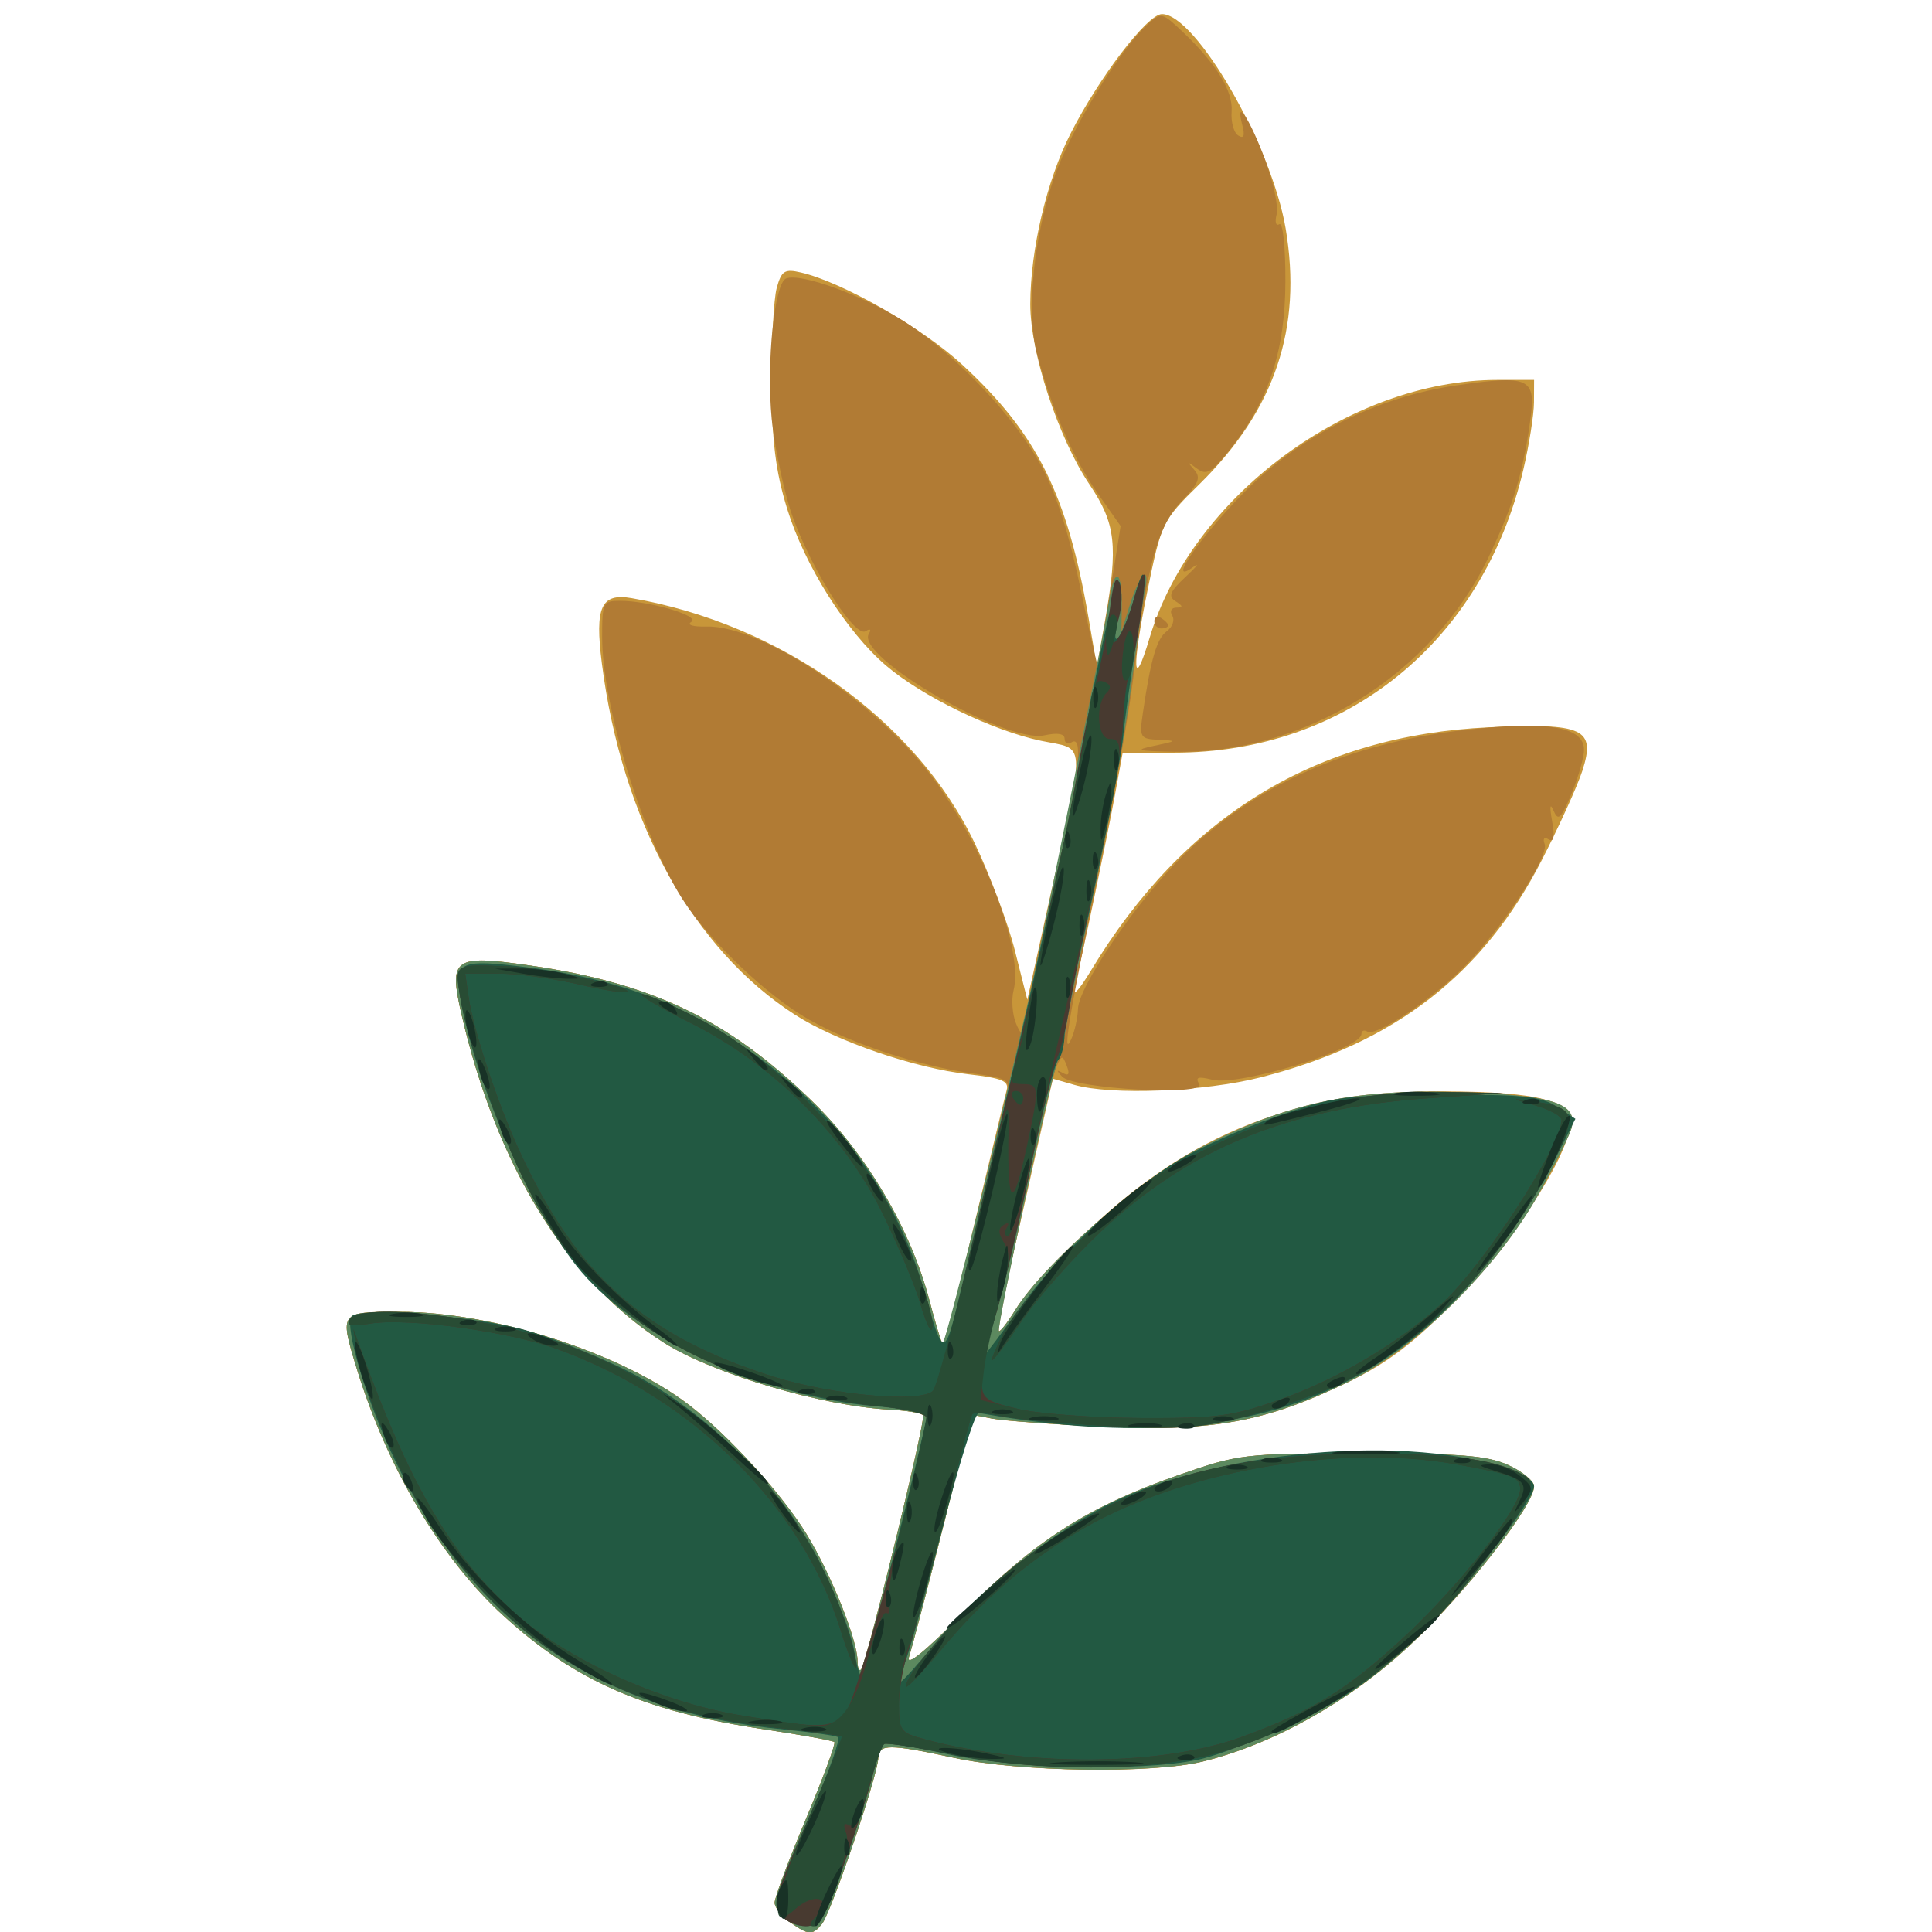 <?xml version="1.0" encoding="UTF-8" standalone="no"?>
<!-- Created with Inkscape (http://www.inkscape.org/) -->

<svg
   width="185"
   height="185"
   viewBox="0 0 48.948 48.948"
   version="1.1"
   id="svg1"
   xmlns="http://www.w3.org/2000/svg"
   xmlns:svg="http://www.w3.org/2000/svg">
  <defs
     id="defs1" />
  <g
     id="g14927"
     transform="matrix(0.661,0,0,0.661,-63.971,-2.092)">
    <path
       style="fill:#c89639"
       d="m 127.059,76.846 c -0.323,-0.227 -0.588,-0.566 -0.588,-0.755 0,-0.189 0.538,-1.628 1.196,-3.198 0.658,-1.571 1.151,-2.901 1.095,-2.957 -0.056,-0.056 -1.279,-0.278 -2.718,-0.493 -4.563,-0.683 -7.229,-1.847 -9.976,-4.358 -2.393,-2.188 -4.47,-5.698 -5.633,-9.523 -0.642,-2.11 -0.636,-2.117 1.683,-2.115 3.574,0.003 8.447,1.569 11.042,3.548 1.533,1.169 3.596,3.434 4.542,4.986 0.945,1.55 1.945,4.051 1.945,4.863 0,0.246 0.06,0.387 0.134,0.314 0.206,-0.206 2.491,-9.564 2.38,-9.744 -0.054,-0.087 -0.612,-0.185 -1.24,-0.217 -2.605,-0.132 -6.789,-1.366 -8.683,-2.562 -3.676,-2.321 -6.425,-6.77 -7.764,-12.568 -0.504,-2.183 -0.315,-2.319 2.62,-1.895 4.69,0.678 7.611,2.083 10.816,5.203 2.096,2.04 3.787,4.921 4.504,7.674 0.22,0.844 0.443,1.577 0.496,1.631 0.053,0.053 0.601,-2.019 1.216,-4.604 0.616,-2.586 1.172,-4.894 1.237,-5.129 0.095,-0.347 -0.183,-0.462 -1.465,-0.607 -2.053,-0.232 -5.06,-1.263 -6.636,-2.274 -3.934,-2.525 -6.654,-7.468 -7.415,-13.479 -0.274,-2.164 -0.03,-2.698 1.14,-2.496 5.719,0.988 10.901,4.688 13.15,9.39 0.584,1.222 1.277,3.072 1.54,4.113 l 0.478,1.892 0.885,-4.008 c 1.349,-6.113 1.384,-5.554 -0.368,-5.921 -1.853,-0.389 -4.551,-1.7 -5.935,-2.884 -1.518,-1.3 -3.124,-3.848 -3.791,-6.019 -0.441,-1.434 -0.582,-2.579 -0.592,-4.794 -0.007,-1.601 0.081,-3.249 0.197,-3.664 0.182,-0.654 0.304,-0.732 0.926,-0.587 1.597,0.371 4.642,2.112 6.187,3.538 2.865,2.645 4.022,4.966 4.839,9.708 l 0.319,1.852 0.308,-1.741 c 0.512,-2.893 0.417,-3.732 -0.592,-5.232 -1.194,-1.774 -2.276,-5.072 -2.27,-6.918 0.007,-2.09 0.626,-4.719 1.535,-6.514 1.095,-2.163 2.955,-4.598 3.512,-4.598 1.296,0 4.206,5.045 4.742,8.221 0.644,3.816 -0.41,6.944 -3.298,9.79 -1.445,1.423 -1.463,1.461 -2.015,4.17 -0.592,2.906 -0.537,3.858 0.099,1.724 1.611,-5.403 7.655,-9.882 13.335,-9.882 h 1.4 l -0.004,0.86 c -0.002,0.473 -0.186,1.634 -0.408,2.58 -1.552,6.605 -6.792,10.848 -13.397,10.848 h -1.959 l -0.303,1.654 c -0.302,1.646 -1.234,6.082 -1.542,7.342 -0.098,0.4 0.154,0.14 0.638,-0.661 3.581,-5.919 8.636,-9.004 15.255,-9.309 3.619,-0.167 4.089,0.052 3.574,1.658 -0.183,0.57 -0.88,2.108 -1.55,3.417 -2.248,4.398 -5.642,7.027 -10.764,8.337 -2.18,0.557 -5.734,0.702 -7.165,0.292 l -0.82,-0.235 -0.698,3.079 c -1.215,5.357 -1.455,6.514 -1.372,6.598 0.045,0.045 0.332,-0.324 0.639,-0.82 0.306,-0.496 1.54,-1.844 2.742,-2.995 3.94,-3.776 8.08,-5.404 13.671,-5.377 3.692,0.018 4.953,0.36 4.844,1.316 -0.15,1.318 -2.301,4.594 -4.423,6.738 -1.607,1.624 -2.594,2.369 -4.101,3.098 -3.152,1.524 -5.186,1.896 -9.322,1.707 -1.931,-0.088 -3.867,-0.229 -4.304,-0.313 l -0.794,-0.153 -1.09,4.313 c -0.599,2.372 -1.185,4.604 -1.301,4.96 -0.14,0.428 0.585,-0.158 2.148,-1.736 2.691,-2.717 4.723,-4.014 8.177,-5.217 2.321,-0.809 2.508,-0.831 7.015,-0.832 3.781,-6.47e-4 4.812,0.081 5.622,0.446 0.546,0.246 0.992,0.613 0.992,0.816 0,0.721 -2.604,4.062 -4.71,6.043 -2.308,2.172 -5.264,3.838 -7.99,4.504 -1.942,0.475 -7.026,0.4 -9.525,-0.141 -2.484,-0.537 -2.91,-0.537 -2.91,-4.8e-5 0,0.606 -1.811,5.95 -2.159,6.368 -0.368,0.443 -0.507,0.436 -1.222,-0.066 z"
       id="path14921" />
    <path
       style="fill:#b17b34"
       d="m 141.023,26.972 c 0,-0.154 0.119,-0.207 0.265,-0.117 0.146,0.09 0.265,0.216 0.265,0.28 0,0.064 -0.119,0.117 -0.265,0.117 -0.146,0 -0.265,-0.126 -0.265,-0.28 z"
       id="path14907" />
    <path
       style="fill:#b17b34"
       d="m 154.995,18.911 c -0.082,-0.081 -0.229,0.065 -0.329,0.326 -0.144,0.377 -0.113,0.407 0.148,0.148 0.181,-0.179 0.262,-0.393 0.181,-0.474 z"
       id="path14906" />
    <path
       style="fill:#b17b34"
       d="m 154.692,20.836 c -0.073,-0.182 -0.133,-0.033 -0.133,0.331 0,0.364 0.06,0.513 0.133,0.331 0.073,-0.182 0.073,-0.48 0,-0.661 z"
       id="path14905" />
    <path
       style="fill:#b17b34"
       d="m 153.723,24.077 c 0.297,-0.582 0.448,-1.057 0.336,-1.056 -0.112,0.002 -0.403,0.478 -0.647,1.058 -0.572,1.363 -0.385,1.361 0.311,-0.003 z"
       id="path14904" />
    <path
       style="fill:#b17b34"
       d="m 141.023,31.75 c 0.87,-0.183 0.881,-0.197 0.171,-0.23 -0.718,-0.033 -0.748,-0.084 -0.61,-1.027 0.303,-2.07 0.532,-2.853 0.917,-3.135 0.219,-0.16 0.313,-0.428 0.209,-0.595 -0.105,-0.17 -0.035,-0.307 0.158,-0.309 0.266,-0.003 0.259,-0.059 -0.027,-0.24 -0.3,-0.19 -0.223,-0.377 0.397,-0.955 0.424,-0.395 0.544,-0.555 0.266,-0.355 -1.047,0.755 0.275,-1.17 1.985,-2.893 2.141,-2.156 5.071,-3.631 8.091,-4.071 2.821,-0.411 3.076,-0.294 2.856,1.306 -0.286,2.078 -0.65,3.278 -1.599,5.268 -2.158,4.525 -7.073,7.568 -12.058,7.465 -1.43,-0.03 -1.543,-0.064 -0.756,-0.23 z"
       id="path14903" />
    <path
       style="fill:#b17b34"
       d="m 145.124,9.872 c -0.237,-0.409 -0.35,-0.505 -0.251,-0.214 0.099,0.291 0.246,0.764 0.328,1.052 0.082,0.287 0.195,0.384 0.251,0.214 0.057,-0.169 -0.091,-0.643 -0.328,-1.052 z"
       id="path14898" />
    <path
       style="fill:#b17b34"
       d="m 134.673,18.521 c 0,-0.146 -0.126,-0.265 -0.28,-0.265 -0.154,0 -0.207,0.119 -0.117,0.265 0.09,0.146 0.216,0.265 0.28,0.265 0.064,0 0.117,-0.119 0.117,-0.265 z"
       id="path14897" />
    <path
       style="fill:#b17b34"
       d="m 138.008,26.53 c -0.269,-0.269 -0.491,0.136 -0.27,0.493 0.167,0.27 0.229,0.27 0.319,0.001 0.061,-0.184 0.04,-0.406 -0.048,-0.494 z"
       id="path14896" />
    <path
       style="fill:#b17b34"
       d="m 138.304,28.244 c -0.059,-0.473 -0.107,-0.086 -0.107,0.86 0,0.946 0.048,1.333 0.107,0.86 0.059,-0.473 0.059,-1.247 0,-1.72 z"
       id="path14895" />
    <path
       style="fill:#b17b34"
       d="m 154.974,31.326 c -0.088,-0.088 -0.316,-0.097 -0.507,-0.021 -0.211,0.084 -0.148,0.147 0.16,0.16 0.279,0.011 0.435,-0.051 0.347,-0.139 z"
       id="path14894" />
    <path
       style="fill:#b17b34"
       d="m 148.465,32.61 c 0.329,-0.42 0.32,-0.429 -0.1,-0.1 -0.441,0.346 -0.581,0.563 -0.363,0.563 0.055,0 0.263,-0.208 0.463,-0.463 z"
       id="path14893" />
    <path
       style="fill:#b17b34"
       d="m 135.647,43.342 c -0.085,-0.211 -0.147,-0.148 -0.16,0.16 -0.011,0.279 0.051,0.435 0.139,0.347 0.088,-0.088 0.097,-0.316 0.021,-0.507 z"
       id="path14892" />
    <path
       style="fill:#b17b34"
       d="m 140.83,44.541 c -0.179,-0.072 -0.536,-0.077 -0.794,-0.01 -0.257,0.067 -0.111,0.126 0.326,0.132 0.437,0.005 0.647,-0.049 0.468,-0.122 z"
       id="path14891" />
    <path
       style="fill:#b17b34"
       d="m 127.059,76.846 c -0.323,-0.227 -0.588,-0.566 -0.588,-0.755 0,-0.189 0.538,-1.628 1.196,-3.198 0.658,-1.571 1.151,-2.901 1.095,-2.957 -0.056,-0.056 -1.279,-0.278 -2.718,-0.493 -4.563,-0.683 -7.229,-1.847 -9.976,-4.358 -2.393,-2.188 -4.47,-5.698 -5.633,-9.523 -0.642,-2.11 -0.636,-2.117 1.683,-2.115 3.574,0.003 8.447,1.569 11.042,3.548 1.533,1.169 3.596,3.434 4.542,4.986 0.945,1.55 1.945,4.051 1.945,4.863 0,0.246 0.06,0.387 0.134,0.314 0.206,-0.206 2.491,-9.564 2.38,-9.744 -0.054,-0.087 -0.612,-0.185 -1.24,-0.217 -2.605,-0.132 -6.789,-1.366 -8.683,-2.562 -3.676,-2.321 -6.425,-6.77 -7.764,-12.568 -0.504,-2.183 -0.315,-2.319 2.62,-1.895 4.69,0.678 7.611,2.083 10.816,5.203 2.096,2.04 3.787,4.921 4.504,7.674 0.22,0.844 0.443,1.577 0.496,1.631 0.053,0.053 0.594,-1.959 1.202,-4.472 0.608,-2.513 1.172,-4.824 1.254,-5.136 0.134,-0.512 0.012,-0.586 -1.264,-0.759 -2.075,-0.282 -4.653,-1.125 -6.307,-2.063 -1.627,-0.922 -3.876,-3.066 -4.874,-4.647 -1.546,-2.449 -3.058,-7.399 -3.062,-10.021 -0.002,-1.314 0.035,-1.389 0.675,-1.389 1.128,0 3.107,0.581 2.744,0.806 -0.188,0.116 0.056,0.193 0.573,0.18 2.171,-0.056 6.708,3.027 8.828,5.997 1.925,2.697 3.322,6.464 2.949,7.949 -0.088,0.349 -0.048,0.913 0.088,1.252 0.136,0.339 0.255,0.486 0.264,0.327 0.018,-0.313 0.683,-3.473 1.578,-7.502 0.61,-2.744 0.698,-3.836 0.291,-3.584 -0.146,0.09 -0.265,0.028 -0.265,-0.138 0,-0.195 -0.272,-0.241 -0.775,-0.131 -1.481,0.325 -7.265,-3.025 -6.727,-3.895 0.103,-0.167 0.051,-0.206 -0.127,-0.096 -0.46,0.284 -2.365,-2.857 -2.947,-4.857 -0.277,-0.952 -0.57,-2.429 -0.651,-3.283 -0.207,-2.17 0.106,-5.208 0.554,-5.38 0.578,-0.222 3.011,0.673 4.587,1.688 1.971,1.269 4.209,3.65 5.23,5.565 0.558,1.048 1.06,2.643 1.487,4.731 0.354,1.733 0.655,3.046 0.668,2.917 0.013,-0.128 0.209,-1.398 0.436,-2.823 l 0.412,-2.59 -0.898,-1.278 c -0.931,-1.324 -1.795,-3.325 -2.319,-5.371 -0.406,-1.585 -0.112,-4.478 0.689,-6.77 0.626,-1.792 2.501,-4.85 3.562,-5.81 0.52,-0.47 0.554,-0.463 1.347,0.29 1.296,1.231 1.933,2.269 1.873,3.053 -0.03,0.4 0.084,0.814 0.254,0.919 0.213,0.132 0.263,0.014 0.16,-0.38 -0.296,-1.131 0.275,-0.283 0.857,1.274 0.327,0.875 0.532,1.83 0.456,2.123 -0.076,0.292 -0.031,0.465 0.101,0.383 0.137,-0.085 0.237,0.854 0.234,2.182 -0.007,2.661 -0.63,4.562 -2.102,6.421 -0.732,0.925 -0.924,1.037 -1.294,0.759 -0.366,-0.275 -0.382,-0.268 -0.103,0.045 0.271,0.304 0.182,0.525 -0.49,1.218 -0.91,0.939 -1.327,2.473 -1.841,6.77 -0.162,1.354 -0.75,4.665 -1.308,7.357 -1.15,5.553 -1.437,7.289 -1.071,6.482 0.132,-0.291 0.248,-0.811 0.258,-1.155 0.026,-0.875 2.235,-4.107 3.999,-5.851 2.775,-2.743 6.382,-4.35 10.881,-4.85 3.266,-0.362 4.622,-0.099 4.509,0.876 -0.042,0.364 -0.274,1.12 -0.516,1.681 -0.374,0.868 -0.471,0.947 -0.651,0.529 -0.128,-0.298 -0.148,-0.14 -0.051,0.402 0.11,0.613 0.069,0.837 -0.13,0.714 -0.172,-0.107 -0.234,-0.034 -0.153,0.178 0.177,0.462 -1.594,3.183 -3.026,4.646 -1.261,1.289 -3.431,2.751 -3.771,2.541 -0.124,-0.077 -0.226,-0.035 -0.226,0.092 0,0.574 -4.688,2.012 -5.718,1.753 -0.546,-0.137 -0.661,-0.098 -0.498,0.166 0.287,0.465 -4.825,0.186 -5.261,-0.287 -0.222,-0.241 -0.215,-0.276 0.031,-0.138 0.228,0.129 0.274,0.045 0.151,-0.275 -0.162,-0.423 -0.194,-0.419 -0.401,0.052 -0.269,0.614 -2.311,10.002 -2.2,10.117 0.043,0.044 0.328,-0.325 0.635,-0.821 1.084,-1.753 4.819,-5.033 7.052,-6.192 3.304,-1.715 5.842,-2.267 9.879,-2.149 3.661,0.107 4.658,0.428 4.374,1.405 -0.085,0.293 -0.65,1.421 -1.255,2.506 -1.589,2.85 -4.755,5.97 -7.317,7.209 -3.152,1.524 -5.186,1.896 -9.322,1.707 -1.931,-0.088 -3.867,-0.229 -4.304,-0.313 l -0.794,-0.153 -1.09,4.313 c -0.599,2.372 -1.185,4.604 -1.301,4.96 -0.14,0.428 0.585,-0.158 2.148,-1.736 2.691,-2.717 4.723,-4.014 8.177,-5.217 2.321,-0.809 2.508,-0.831 7.015,-0.832 3.781,-6.47e-4 4.812,0.081 5.622,0.446 0.546,0.246 0.992,0.613 0.992,0.816 0,0.721 -2.604,4.062 -4.71,6.043 -2.308,2.172 -5.264,3.838 -7.99,4.504 -1.942,0.475 -7.026,0.4 -9.525,-0.141 -2.484,-0.537 -2.91,-0.537 -2.91,-4.8e-5 0,0.606 -1.811,5.95 -2.159,6.368 -0.368,0.443 -0.507,0.436 -1.222,-0.066 z"
       id="path14890" />
    <path
       style="fill:#5c895f"
       d="m 127.059,76.846 c -0.323,-0.227 -0.588,-0.566 -0.588,-0.755 0,-0.189 0.538,-1.628 1.196,-3.198 0.658,-1.571 1.151,-2.901 1.095,-2.957 -0.056,-0.056 -1.279,-0.278 -2.718,-0.493 -4.563,-0.683 -7.229,-1.847 -9.976,-4.358 -2.393,-2.188 -4.47,-5.698 -5.633,-9.523 -0.642,-2.11 -0.636,-2.117 1.683,-2.115 3.574,0.003 8.447,1.569 11.042,3.548 1.533,1.169 3.596,3.434 4.542,4.986 0.945,1.55 1.945,4.051 1.945,4.863 0,0.246 0.06,0.387 0.134,0.314 0.206,-0.206 2.491,-9.564 2.38,-9.744 -0.054,-0.087 -0.612,-0.185 -1.24,-0.217 -2.605,-0.132 -6.789,-1.366 -8.683,-2.562 -3.676,-2.321 -6.425,-6.77 -7.764,-12.568 -0.504,-2.183 -0.315,-2.319 2.62,-1.895 4.69,0.678 7.611,2.083 10.816,5.203 2.096,2.04 3.787,4.921 4.504,7.674 0.22,0.844 0.44,1.574 0.489,1.623 0.105,0.105 2.867,-11.077 3.636,-14.722 0.292,-1.382 0.827,-4.002 1.189,-5.821 0.362,-1.819 0.827,-4.141 1.034,-5.159 0.206,-1.019 0.45,-2.311 0.542,-2.871 0.204,-1.244 0.488,-1.069 0.471,0.29 l -0.012,0.993 0.3,-0.971 c 0.381,-1.232 0.811,-1.673 0.602,-0.617 -0.086,0.437 -0.333,2.163 -0.548,3.836 -0.215,1.673 -0.819,5.007 -1.343,7.408 -0.524,2.401 -1.015,4.782 -1.092,5.292 -0.077,0.509 -0.252,1.224 -0.387,1.587 -0.309,0.828 -2.334,10.157 -2.228,10.267 0.043,0.044 0.328,-0.325 0.635,-0.821 1.084,-1.753 4.819,-5.033 7.052,-6.192 3.304,-1.715 5.842,-2.267 9.879,-2.149 3.661,0.107 4.658,0.428 4.374,1.405 -0.085,0.293 -0.65,1.421 -1.255,2.506 -1.589,2.85 -4.755,5.97 -7.317,7.209 -3.152,1.524 -5.186,1.896 -9.322,1.707 -1.931,-0.088 -3.867,-0.229 -4.304,-0.313 l -0.794,-0.153 -1.09,4.313 c -0.599,2.372 -1.185,4.604 -1.301,4.96 -0.14,0.428 0.585,-0.158 2.148,-1.736 2.691,-2.717 4.723,-4.014 8.177,-5.217 2.321,-0.809 2.508,-0.831 7.015,-0.832 3.781,-6.47e-4 4.812,0.081 5.622,0.446 0.546,0.246 0.992,0.613 0.992,0.816 0,0.721 -2.604,4.062 -4.71,6.043 -2.308,2.172 -5.264,3.838 -7.99,4.504 -1.942,0.475 -7.026,0.4 -9.525,-0.141 -2.484,-0.537 -2.91,-0.537 -2.91,-4.8e-5 0,0.606 -1.811,5.95 -2.159,6.368 -0.368,0.443 -0.507,0.436 -1.222,-0.066 z"
       id="path14872" />
    <path
       style="fill:#225942"
       d="m 126.746,76.61 c -0.38,-0.458 -0.306,-0.715 1.182,-4.119 0.633,-1.448 1.07,-2.682 0.971,-2.742 -0.099,-0.06 -1.013,-0.19 -2.032,-0.289 -7.125,-0.692 -11.89,-3.983 -14.95,-10.325 -1.072,-2.221 -1.935,-5.074 -1.668,-5.507 0.221,-0.358 4.62,-0.031 6.563,0.489 0.873,0.233 2.587,0.904 3.808,1.49 3.081,1.479 6.113,4.473 7.634,7.539 0.589,1.187 1.155,2.654 1.257,3.259 0.102,0.605 0.234,1.052 0.293,0.993 0.121,-0.121 2.486,-9.57 2.486,-9.934 0,-0.129 -0.885,-0.31 -1.966,-0.402 -4.344,-0.367 -9.371,-2.73 -11.453,-5.382 -1.869,-2.382 -3.968,-7.255 -4.466,-10.373 -0.206,-1.285 0.037,-1.386 2.573,-1.068 3.854,0.483 6.633,1.636 9.523,3.948 2.748,2.199 4.755,5.154 5.663,8.333 0.815,2.858 0.791,2.864 1.561,-0.397 0.395,-1.673 1.058,-4.471 1.473,-6.218 0.415,-1.746 0.949,-4.068 1.187,-5.159 0.74,-3.389 0.887,-4.047 1.312,-5.869 0.227,-0.972 0.538,-2.58 0.692,-3.572 0.429,-2.761 1.251,-6.367 1.315,-5.773 0.08,0.736 0.083,0.704 -0.111,1.587 -0.25,1.138 0.289,0.297 0.653,-1.019 0.466,-1.683 0.499,-0.979 0.081,1.684 -0.217,1.38 -0.44,2.986 -0.495,3.568 -0.109,1.157 -1.256,6.789 -1.866,9.166 -0.211,0.821 -0.383,1.839 -0.383,2.262 0,0.423 -0.112,0.882 -0.249,1.02 -0.137,0.138 -0.622,2.037 -1.078,4.22 -0.456,2.183 -1.037,4.653 -1.293,5.49 -0.255,0.837 -0.436,1.521 -0.401,1.521 0.035,0 0.605,-0.759 1.268,-1.687 1.445,-2.025 4.057,-4.463 6.096,-5.69 0.818,-0.492 2.528,-1.26 3.798,-1.705 2.156,-0.755 2.566,-0.81 6.157,-0.824 3.255,-0.013 3.958,0.057 4.564,0.454 l 0.717,0.469 -0.914,1.815 c -0.503,0.998 -1.622,2.692 -2.488,3.764 -4.507,5.58 -10.417,7.31 -19.464,5.697 -0.134,-0.024 -0.735,1.862 -1.335,4.19 -0.6,2.328 -1.235,4.64 -1.411,5.136 -0.176,0.497 -0.289,0.934 -0.252,0.971 0.038,0.038 0.697,-0.7 1.465,-1.638 1.408,-1.72 3.941,-3.769 6.148,-4.974 4.134,-2.256 12.064,-2.972 15.935,-1.439 0.4,0.159 0.728,0.407 0.728,0.553 0,0.575 -2.579,3.879 -4.516,5.784 -1.613,1.587 -2.568,2.268 -4.519,3.221 -1.361,0.665 -3.105,1.337 -3.876,1.493 -2.226,0.452 -7.022,0.34 -9.578,-0.224 -1.237,-0.273 -2.324,-0.451 -2.415,-0.395 -0.091,0.055 -0.3,0.634 -0.464,1.285 -0.164,0.651 -0.666,2.201 -1.116,3.444 -0.701,1.938 -0.904,2.26 -1.422,2.26 -0.332,0 -0.748,-0.173 -0.923,-0.384 z"
       id="path14855" />
    <path
       style="fill:#483a30"
       d="m 132.051,53.117 c -0.179,-0.619 -0.813,-2.138 -1.41,-3.375 -1.464,-3.036 -4.229,-5.791 -7.395,-7.37 -1.209,-0.603 -2.038,-1.096 -1.841,-1.097 0.197,-6e-5 1.209,0.443 2.249,0.985 2.705,1.409 6.07,4.826 7.369,7.482 0.933,1.907 1.685,4.17 1.46,4.394 -0.059,0.059 -0.254,-0.399 -0.433,-1.019 z"
       id="path14774" />
    <path
       style="fill:#483a30"
       d="m 135.282,54.179 c 0.32,-0.615 1.608,-2.151 2.862,-3.412 1.962,-1.973 2.663,-2.48 5.027,-3.637 3.191,-1.561 5.793,-2.17 9.02,-2.11 l 2.194,0.041 -2.91,0.201 c -5.315,0.367 -9.168,1.947 -12.536,5.142 -1.074,1.019 -2.418,2.537 -2.986,3.374 -0.568,0.837 -1.083,1.521 -1.143,1.521 -0.06,0 0.153,-0.504 0.473,-1.119 z"
       id="path14772" />
    <path
       style="fill:#483a30"
       d="m 129.009,65.68 c -1.464,-4.757 -5.635,-8.906 -10.858,-10.802 -1.877,-0.681 -5.754,-1.212 -7.174,-0.981 -0.715,0.116 -0.939,0.076 -0.803,-0.145 0.437,-0.707 5.432,-0.112 8.388,0.998 5.215,1.959 9.078,5.871 10.683,10.818 0.251,0.773 0.406,1.457 0.344,1.518 -0.062,0.062 -0.322,-0.571 -0.579,-1.406 z"
       id="path14765" />
    <path
       style="fill:#483a30"
       d="m 138.558,35.934 c -0.085,-0.211 -0.147,-0.148 -0.16,0.16 -0.011,0.279 0.051,0.435 0.139,0.347 0.088,-0.088 0.097,-0.316 0.021,-0.507 z"
       id="path14752" />
    <path
       style="fill:#483a30"
       d="m 126.746,76.61 c -0.381,-0.459 -0.308,-0.711 1.203,-4.165 0.644,-1.473 1.141,-2.703 1.104,-2.732 -0.037,-0.029 -1.199,-0.18 -2.581,-0.336 -5.894,-0.665 -9.936,-3.004 -13.008,-7.528 -1.183,-1.742 -2.781,-5.386 -3.001,-6.845 l -0.135,-0.896 0.286,0.794 c 1.859,5.155 3.462,7.898 5.895,10.085 1.966,1.768 5.578,3.409 8.621,3.918 3.217,0.538 3.511,0.527 4.086,-0.144 0.398,-0.465 3.062,-10.209 3.074,-11.243 0.002,-0.175 -0.819,-0.369 -2.025,-0.478 -1.115,-0.101 -3.11,-0.532 -4.432,-0.957 -3.926,-1.262 -6.672,-3.471 -8.554,-6.88 -1.15,-2.083 -2.562,-5.957 -2.866,-7.861 -0.199,-1.246 -0.241,-1.22 1.873,-1.132 1.237,0.052 4.723,0.796 4.548,0.972 -0.066,0.066 -0.915,-0.065 -1.887,-0.29 -0.972,-0.225 -2.345,-0.41 -3.051,-0.41 h -1.283 l 0.122,0.86 c 0.179,1.262 1.087,4.031 1.924,5.868 2.199,4.827 4.812,7.16 9.766,8.721 2.262,0.713 5.657,1.014 6.116,0.543 0.133,-0.137 0.617,-1.856 1.074,-3.821 0.457,-1.965 1.291,-5.477 1.852,-7.805 0.562,-2.328 1.146,-4.888 1.3,-5.689 0.153,-0.8 0.456,-2.229 0.671,-3.175 0.216,-0.946 0.529,-2.553 0.696,-3.572 0.167,-1.019 0.456,-2.388 0.643,-3.043 0.187,-0.655 0.426,-1.905 0.533,-2.778 0.137,-1.127 0.249,-1.434 0.386,-1.058 0.106,0.291 0.091,0.886 -0.033,1.321 -0.289,1.013 -0.28,1.155 0.043,0.663 0.143,-0.218 0.387,-0.855 0.542,-1.416 0.155,-0.56 0.332,-0.969 0.392,-0.909 0.124,0.124 -0.364,3.295 -0.602,3.912 -0.084,0.218 -0.182,1.052 -0.218,1.852 -0.036,0.8 -0.449,3.182 -0.918,5.292 -0.469,2.11 -0.969,4.551 -1.111,5.424 -0.142,0.873 -0.364,1.791 -0.493,2.04 -0.129,0.249 -0.602,2.213 -1.052,4.366 -0.449,2.152 -1.047,4.66 -1.327,5.572 -0.28,0.913 -0.51,2.002 -0.51,2.421 0,0.7 0.112,0.789 1.389,1.096 0.764,0.184 2.877,0.341 4.696,0.349 2.98,0.013 3.517,-0.06 5.424,-0.737 2.169,-0.769 4.606,-2.227 6.177,-3.697 1.594,-1.489 4.538,-6.026 4.538,-6.991 0,-0.146 -0.446,-0.395 -0.992,-0.552 -0.988,-0.285 -0.988,-0.286 -0.091,-0.157 1.682,0.241 1.732,0.501 0.53,2.757 -1.936,3.634 -4.972,6.69 -8.069,8.123 -0.741,0.343 -2.288,0.871 -3.44,1.173 -1.792,0.471 -2.549,0.527 -5.268,0.386 -1.746,-0.09 -3.622,-0.266 -4.169,-0.39 -0.546,-0.124 -1.039,-0.149 -1.095,-0.055 -0.056,0.094 -0.539,1.897 -1.074,4.007 -0.535,2.11 -1.143,4.347 -1.352,4.97 -0.209,0.624 -0.379,1.601 -0.379,2.173 0,0.977 0.059,1.055 0.992,1.303 4.008,1.069 9.068,1.032 12.139,-0.087 2.76,-1.006 4.081,-1.825 6.325,-3.921 2.076,-1.939 4.356,-4.858 4.356,-5.578 0,-0.462 -0.266,-0.565 -2.496,-0.962 -4.468,-0.795 -10.57,0.288 -14.406,2.558 -2.073,1.226 -3.667,2.607 -5.357,4.637 -0.709,0.852 -1.289,1.448 -1.289,1.324 0,-0.559 2.701,-3.503 4.359,-4.752 4.015,-3.024 7.576,-4.144 13.235,-4.161 3.468,-0.011 5.183,0.234 6.193,0.884 0.462,0.298 -0.062,1.255 -2.125,3.879 -2.621,3.335 -6.026,5.678 -9.753,6.711 -2.561,0.71 -6.837,0.726 -10.19,0.04 -1.31,-0.268 -2.456,-0.444 -2.547,-0.391 -0.091,0.053 -0.3,0.63 -0.464,1.281 -0.164,0.651 -0.666,2.201 -1.116,3.444 -0.701,1.938 -0.904,2.26 -1.422,2.26 -0.332,0 -0.748,-0.173 -0.923,-0.384 z"
       id="path14751" />
    <path
       style="fill:#284c34"
       d="m 139.171,27.561 c 0,-0.461 0.121,-0.838 0.27,-0.838 0.16,0 0.199,0.296 0.095,0.728 -0.249,1.039 -0.365,1.074 -0.365,0.11 z"
       id="path14643" />
    <path
       style="fill:#284c34"
       d="m 139.794,28.456 c 0.1,-1.264 0.435,-1.525 0.435,-0.338 0,0.525 -0.114,1.025 -0.254,1.112 -0.149,0.092 -0.224,-0.229 -0.181,-0.774 z"
       id="path14639" />
    <path
       style="fill:#284c34"
       d="m 135.599,45.244 c -0.09,-0.146 -0.037,-0.265 0.117,-0.265 0.154,0 0.28,0.119 0.28,0.265 0,0.146 -0.052,0.265 -0.117,0.265 -0.064,0 -0.19,-0.119 -0.28,-0.265 z"
       id="path14609" />
    <path
       style="fill:#284c34"
       d="m 132.051,53.117 c -0.179,-0.619 -0.813,-2.138 -1.41,-3.375 -1.464,-3.036 -4.229,-5.791 -7.395,-7.37 -1.209,-0.603 -2.038,-1.096 -1.841,-1.097 0.197,-6e-5 1.209,0.443 2.249,0.985 2.705,1.409 6.07,4.826 7.369,7.482 0.933,1.907 1.685,4.17 1.46,4.394 -0.059,0.059 -0.254,-0.399 -0.433,-1.019 z"
       id="path14604" />
    <path
       style="fill:#284c34"
       d="m 135.282,54.179 c 0.32,-0.615 1.608,-2.151 2.862,-3.412 1.962,-1.973 2.663,-2.48 5.027,-3.637 3.191,-1.561 5.793,-2.17 9.02,-2.11 l 2.194,0.041 -2.91,0.201 c -5.315,0.367 -9.168,1.947 -12.536,5.142 -1.074,1.019 -2.418,2.537 -2.986,3.374 -0.568,0.837 -1.083,1.521 -1.143,1.521 -0.06,0 0.153,-0.504 0.473,-1.119 z"
       id="path14602" />
    <path
       style="fill:#284c34"
       d="m 129.009,65.68 c -1.464,-4.757 -5.635,-8.906 -10.858,-10.802 -1.877,-0.681 -5.754,-1.212 -7.174,-0.981 -0.715,0.116 -0.939,0.076 -0.803,-0.145 0.437,-0.707 5.432,-0.112 8.388,0.998 5.215,1.959 9.078,5.871 10.683,10.818 0.251,0.773 0.406,1.457 0.344,1.518 -0.062,0.062 -0.322,-0.571 -0.579,-1.406 z"
       id="path14585" />
    <path
       style="fill:#284c34"
       d="m 138.756,35.123 c 0.129,-0.886 0.091,-1.257 -0.127,-1.257 -0.17,0 -0.24,0.18 -0.156,0.399 0.084,0.22 0.055,0.666 -0.066,0.992 -0.121,0.326 -0.164,0.749 -0.097,0.94 0.175,0.498 0.241,0.338 0.446,-1.075 z"
       id="path14560" />
    <path
       style="fill:#284c34"
       d="m 137.764,36.198 c -0.085,-0.211 -0.147,-0.148 -0.16,0.16 -0.011,0.279 0.051,0.435 0.139,0.347 0.088,-0.088 0.097,-0.316 0.021,-0.507 z"
       id="path14559" />
    <path
       style="fill:#284c34"
       d="m 135.202,51.726 c 0,-0.218 -0.115,-0.397 -0.256,-0.397 -0.141,0 -0.188,0.179 -0.104,0.397 0.084,0.218 0.199,0.397 0.256,0.397 0.057,0 0.104,-0.179 0.104,-0.397 z"
       id="path14558" />
    <path
       style="fill:#284c34"
       d="m 128.005,76.676 c 0.751,-0.751 0.025,-1.037 -0.781,-0.308 -0.998,0.903 -0.797,-0.383 0.546,-3.501 0.737,-1.711 1.312,-3.132 1.277,-3.159 -0.035,-0.027 -1.195,-0.176 -2.577,-0.332 -5.894,-0.665 -9.936,-3.004 -13.008,-7.528 -1.183,-1.742 -2.781,-5.386 -3.001,-6.845 l -0.135,-0.896 0.286,0.794 c 1.859,5.155 3.462,7.898 5.895,10.085 1.966,1.768 5.578,3.409 8.621,3.918 1.372,0.229 2.744,0.417 3.05,0.417 0.819,0 1.395,-0.833 1.908,-2.756 0.251,-0.94 0.55,-1.651 0.666,-1.58 0.116,0.072 0.145,-0.042 0.064,-0.251 -0.081,-0.21 0.219,-1.865 0.664,-3.678 0.446,-1.813 0.811,-3.417 0.811,-3.565 0,-0.148 -0.913,-0.351 -2.028,-0.452 -1.115,-0.101 -3.11,-0.532 -4.432,-0.957 -3.926,-1.262 -6.672,-3.471 -8.554,-6.88 -1.15,-2.083 -2.562,-5.957 -2.866,-7.861 -0.199,-1.246 -0.241,-1.22 1.873,-1.132 1.237,0.052 4.723,0.796 4.548,0.972 -0.066,0.066 -0.915,-0.065 -1.887,-0.29 -0.972,-0.225 -2.345,-0.41 -3.051,-0.41 h -1.283 l 0.122,0.86 c 0.179,1.262 1.087,4.031 1.924,5.868 2.199,4.827 4.812,7.16 9.766,8.721 2.262,0.713 5.658,1.014 6.115,0.543 0.132,-0.137 0.789,-2.571 1.459,-5.408 1.376,-5.826 1.462,-6.104 1.437,-4.63 -0.051,3.05 0.154,3.225 0.715,0.61 0.476,-2.218 0.467,-2.329 -0.181,-2.329 -0.428,0 -0.513,-0.107 -0.364,-0.463 0.106,-0.255 0.29,-0.939 0.408,-1.521 0.118,-0.582 0.686,-3.261 1.263,-5.953 0.577,-2.692 1.131,-5.512 1.231,-6.267 0.141,-1.061 0.271,-1.338 0.574,-1.222 0.278,0.107 0.31,0.233 0.11,0.433 -0.438,0.438 -0.352,1.764 0.115,1.764 0.659,0 0.593,0.435 -1.344,8.864 -0.659,2.868 -0.938,4.09 -1.859,8.136 -0.257,1.128 -0.571,2.051 -0.698,2.051 -0.128,0 -0.147,-0.137 -0.043,-0.305 0.116,-0.187 0.073,-0.234 -0.111,-0.12 -0.222,0.137 -0.217,0.318 0.018,0.694 0.254,0.407 0.221,0.839 -0.169,2.171 -0.267,0.914 -0.543,2.154 -0.612,2.754 l -0.125,1.092 1.413,0.34 c 0.777,0.187 2.901,0.347 4.72,0.355 2.98,0.013 3.517,-0.06 5.424,-0.737 2.169,-0.769 4.606,-2.227 6.177,-3.697 1.594,-1.489 4.538,-6.026 4.538,-6.991 0,-0.146 -0.446,-0.395 -0.992,-0.552 -0.988,-0.285 -0.988,-0.286 -0.091,-0.157 1.682,0.241 1.732,0.501 0.53,2.757 -1.936,3.634 -4.972,6.69 -8.069,8.123 -0.741,0.343 -2.288,0.871 -3.44,1.173 -1.792,0.471 -2.549,0.527 -5.268,0.386 -1.746,-0.09 -3.622,-0.266 -4.169,-0.39 -0.546,-0.124 -1.039,-0.149 -1.095,-0.055 -0.056,0.094 -0.536,1.897 -1.068,4.007 -0.531,2.11 -1.14,4.285 -1.352,4.834 -0.212,0.549 -0.386,1.526 -0.386,2.173 0,1.134 0.034,1.184 0.992,1.44 4.008,1.069 9.068,1.032 12.139,-0.087 2.76,-1.006 4.081,-1.825 6.325,-3.921 2.076,-1.939 4.356,-4.858 4.356,-5.578 0,-0.462 -0.266,-0.565 -2.496,-0.962 -4.468,-0.795 -10.57,0.288 -14.406,2.558 -2.073,1.226 -3.667,2.607 -5.357,4.637 -0.709,0.852 -1.289,1.448 -1.289,1.324 0,-0.559 2.701,-3.503 4.359,-4.752 4.015,-3.024 7.576,-4.144 13.235,-4.161 3.468,-0.011 5.183,0.234 6.193,0.884 0.462,0.298 -0.062,1.255 -2.125,3.879 -2.621,3.335 -6.026,5.678 -9.753,6.711 -2.561,0.71 -6.837,0.726 -10.19,0.04 -1.31,-0.268 -2.454,-0.445 -2.543,-0.394 -0.089,0.052 -0.364,0.814 -0.611,1.695 -0.289,1.029 -0.554,1.536 -0.743,1.419 -0.197,-0.122 -0.232,-0.019 -0.105,0.312 0.223,0.582 -0.816,3.562 -1.243,3.562 -0.186,0 -0.175,-0.11 0.032,-0.318 z"
       id="path14557" />
    <path
       style="fill:#183226"
       d="m 138.683,29.898 c 0,-0.364 0.06,-0.513 0.133,-0.331 0.073,0.182 0.073,0.48 0,0.661 -0.073,0.182 -0.133,0.033 -0.133,-0.331 z"
       id="path14200" />
    <path
       style="fill:#183226"
       d="m 139.477,32.279 c 0,-0.364 0.06,-0.513 0.133,-0.331 0.073,0.182 0.073,0.48 0,0.661 -0.073,0.182 -0.133,0.033 -0.133,-0.331 z"
       id="path14174" />
    <path
       style="fill:#183226"
       d="m 137.889,34.396 c -0.004,-0.218 0.154,-1.111 0.351,-1.984 0.197,-0.873 0.365,-1.29 0.375,-0.926 0.009,0.364 -0.149,1.257 -0.351,1.984 -0.202,0.728 -0.371,1.144 -0.375,0.926 z"
       id="path14165" />
    <path
       style="fill:#183226"
       d="m 138.964,34.925 c -0.003,-0.364 0.09,-0.959 0.207,-1.323 0.166,-0.518 0.211,-0.547 0.207,-0.132 -0.003,0.291 -0.096,0.886 -0.207,1.323 -0.181,0.713 -0.202,0.726 -0.207,0.132 z"
       id="path14160" />
    <path
       style="fill:#183226"
       d="m 137.604,35.3 c 0.013,-0.308 0.075,-0.371 0.16,-0.16 0.076,0.191 0.067,0.419 -0.021,0.507 -0.088,0.088 -0.15,-0.068 -0.139,-0.347 z"
       id="path14156" />
    <path
       style="fill:#183226"
       d="m 138.663,36.094 c 0.013,-0.308 0.075,-0.371 0.16,-0.16 0.076,0.191 0.067,0.419 -0.021,0.507 -0.088,0.088 -0.15,-0.068 -0.139,-0.347 z"
       id="path14153" />
    <path
       style="fill:#183226"
       d="m 138.419,37.306 c 0,-0.364 0.06,-0.513 0.133,-0.331 0.073,0.182 0.073,0.48 0,0.661 -0.073,0.182 -0.133,0.033 -0.133,-0.331 z"
       id="path14145" />
    <path
       style="fill:#183226"
       d="m 138.154,38.629 c 0,-0.364 0.06,-0.513 0.133,-0.331 0.073,0.182 0.073,0.48 0,0.661 -0.073,0.182 -0.133,0.033 -0.133,-0.331 z"
       id="path14137" />
    <path
       style="fill:#183226"
       d="m 136.677,39.952 c 0.293,-1.854 0.862,-4.084 0.878,-3.44 0.009,0.364 -0.218,1.495 -0.504,2.514 -0.286,1.019 -0.454,1.435 -0.374,0.926 z"
       id="path14128" />
    <path
       style="fill:#183226"
       d="m 116.814,40.481 -1.058,-0.189 0.926,-0.006 c 0.509,-0.003 1.283,0.085 1.72,0.196 0.701,0.178 0.717,0.201 0.132,0.196 -0.364,-0.003 -1.138,-0.092 -1.72,-0.196 z"
       id="path14127" />
    <path
       style="fill:#183226"
       d="m 119.542,40.83 c 0.191,-0.076 0.419,-0.067 0.507,0.021 0.088,0.088 -0.068,0.15 -0.347,0.139 -0.308,-0.013 -0.371,-0.075 -0.16,-0.16 z"
       id="path14122" />
    <path
       style="fill:#183226"
       d="m 137.625,41.01 c 0,-0.364 0.06,-0.513 0.133,-0.331 0.073,0.182 0.073,0.48 0,0.661 -0.073,0.182 -0.133,0.033 -0.133,-0.331 z"
       id="path14115" />
    <path
       style="fill:#183226"
       d="m 122.237,41.804 c -0.238,-0.154 -0.271,-0.258 -0.082,-0.261 0.173,-0.002 0.389,0.115 0.479,0.261 0.203,0.328 0.111,0.328 -0.397,0 z"
       id="path14108" />
    <path
       style="fill:#183226"
       d="m 114.716,42.711 c -0.097,-0.388 -0.126,-0.756 -0.064,-0.818 0.062,-0.062 0.193,0.204 0.29,0.592 0.097,0.388 0.126,0.756 0.064,0.818 -0.062,0.062 -0.193,-0.204 -0.29,-0.592 z"
       id="path14095" />
    <path
       style="fill:#183226"
       d="m 136.167,42.466 c 0.089,-0.728 0.205,-1.373 0.259,-1.433 0.207,-0.232 0.049,1.724 -0.18,2.227 -0.162,0.356 -0.188,0.097 -0.08,-0.794 z"
       id="path14090" />
    <path
       style="fill:#183226"
       d="m 125.643,43.722 c -0.329,-0.42 -0.32,-0.429 0.1,-0.1 0.441,0.346 0.581,0.563 0.363,0.563 -0.055,0 -0.263,-0.208 -0.463,-0.463 z"
       id="path14082" />
    <path
       style="fill:#183226"
       d="m 115.259,44.572 c -0.091,-0.236 -0.157,-0.569 -0.148,-0.739 0.009,-0.17 0.131,-0.024 0.27,0.325 0.139,0.349 0.206,0.681 0.148,0.739 -0.058,0.058 -0.18,-0.088 -0.27,-0.325 z"
       id="path14075" />
    <path
       style="fill:#183226"
       d="m 150.349,45.054 c 0.4,-0.061 1.055,-0.061 1.455,0 0.4,0.061 0.073,0.11 -0.728,0.11 -0.8,0 -1.128,-0.05 -0.728,-0.11 z"
       id="path14071" />
    <path
       style="fill:#183226"
       d="m 126.966,44.781 c -0.329,-0.42 -0.32,-0.429 0.1,-0.1 0.255,0.2 0.463,0.408 0.463,0.463 0,0.218 -0.217,0.078 -0.563,-0.363 z"
       id="path14070" />
    <path
       style="fill:#183226"
       d="m 155.261,45.328 c 0.191,-0.076 0.419,-0.067 0.507,0.021 0.088,0.088 -0.068,0.15 -0.347,0.139 -0.308,-0.013 -0.371,-0.075 -0.16,-0.16 z"
       id="path14067" />
    <path
       style="fill:#183226"
       d="m 136.525,45.111 c 0,-0.364 0.103,-0.661 0.228,-0.661 0.125,0 0.171,0.298 0.101,0.661 -0.07,0.364 -0.172,0.661 -0.228,0.661 -0.056,0 -0.101,-0.298 -0.101,-0.661 z"
       id="path14064" />
    <path
       style="fill:#183226"
       d="m 145.317,46.153 c 0.227,-0.227 2.912,-0.905 3.511,-0.887 0.291,0.009 -0.364,0.241 -1.455,0.515 -2.287,0.575 -2.252,0.568 -2.056,0.372 z"
       id="path14059" />
    <path
       style="fill:#183226"
       d="m 136.281,46.677 c 0.013,-0.308 0.075,-0.371 0.16,-0.16 0.076,0.191 0.067,0.419 -0.021,0.507 -0.088,0.088 -0.15,-0.068 -0.139,-0.347 z"
       id="path14050" />
    <path
       style="fill:#183226"
       d="m 116.052,46.689 c -0.255,-0.665 -0.18,-0.837 0.132,-0.301 0.154,0.266 0.225,0.539 0.157,0.607 -0.068,0.068 -0.198,-0.07 -0.289,-0.306 z"
       id="path14049" />
    <path
       style="fill:#183226"
       d="m 128.968,46.918 c -0.407,-0.534 -0.606,-0.888 -0.441,-0.786 0.339,0.209 1.484,1.757 1.3,1.757 -0.065,0 -0.452,-0.437 -0.86,-0.971 z"
       id="path14045" />
    <path
       style="fill:#183226"
       d="m 141.552,48.04 c 0,-0.073 0.238,-0.26 0.529,-0.415 0.291,-0.156 0.529,-0.224 0.529,-0.151 0,0.073 -0.238,0.26 -0.529,0.415 -0.291,0.156 -0.529,0.224 -0.529,0.151 z"
       id="path14043" />
    <path
       style="fill:#183226"
       d="m 156.205,47.255 c 0.309,-0.785 0.639,-1.38 0.735,-1.322 0.164,0.1 -0.991,2.75 -1.199,2.75 -0.054,0 0.155,-0.643 0.464,-1.428 z"
       id="path14038" />
    <path
       style="fill:#183226"
       d="m 130.175,48.683 c -0.156,-0.291 -0.224,-0.529 -0.151,-0.529 0.073,0 0.26,0.238 0.415,0.529 0.156,0.291 0.224,0.529 0.151,0.529 -0.073,0 -0.26,-0.238 -0.415,-0.529 z"
       id="path14031" />
    <path
       style="fill:#183226"
       d="m 139.303,49.602 c 1.637,-1.432 2.281,-1.682 0.794,-0.309 -0.728,0.672 -1.442,1.224 -1.587,1.228 -0.146,0.004 0.212,-0.41 0.794,-0.919 z"
       id="path14019" />
    <path
       style="fill:#183226"
       d="m 135.495,50.271 c -0.01,-0.218 0.147,-0.992 0.35,-1.72 0.202,-0.728 0.376,-1.144 0.387,-0.926 0.01,0.218 -0.147,0.992 -0.35,1.72 -0.202,0.728 -0.376,1.144 -0.387,0.926 z"
       id="path14018" />
    <path
       style="fill:#183226"
       d="m 131.276,50.921 c -0.443,-0.973 -0.359,-1.181 0.121,-0.296 0.224,0.413 0.357,0.801 0.297,0.861 -0.06,0.061 -0.248,-0.194 -0.418,-0.565 z"
       id="path14011" />
    <path
       style="fill:#183226"
       d="m 133.975,51.263 c 0.087,-0.327 0.414,-1.701 0.727,-3.052 0.313,-1.351 0.621,-2.405 0.685,-2.342 0.149,0.149 -1.245,5.989 -1.429,5.989 -0.077,0 -0.069,-0.268 0.018,-0.595 z"
       id="path14008" />
    <path
       style="fill:#183226"
       d="m 154.132,50.8 c 1.424,-1.994 1.716,-2.316 1.052,-1.161 -0.26,0.453 -0.88,1.286 -1.377,1.852 -0.646,0.735 -0.553,0.538 0.325,-0.691 z"
       id="path14005" />
    <path
       style="fill:#183226"
       d="m 134.995,52.784 c 0.003,-0.291 0.096,-0.886 0.207,-1.323 0.181,-0.713 0.202,-0.726 0.207,-0.132 0.003,0.364 -0.09,0.959 -0.207,1.323 -0.166,0.518 -0.211,0.547 -0.207,0.132 z"
       id="path14000" />
    <path
       style="fill:#183226"
       d="m 132.048,52.762 c 0.013,-0.308 0.075,-0.371 0.16,-0.16 0.076,0.191 0.067,0.419 -0.021,0.507 -0.088,0.088 -0.15,-0.068 -0.139,-0.347 z"
       id="path13999" />
    <path
       style="fill:#183226"
       d="m 111.856,53.523 c 0.329,-0.063 0.805,-0.061 1.058,0.005 0.253,0.066 -0.016,0.118 -0.598,0.115 -0.582,-0.003 -0.789,-0.057 -0.46,-0.12 z"
       id="path13996" />
    <path
       style="fill:#183226"
       d="m 114.515,53.794 c 0.191,-0.076 0.419,-0.067 0.507,0.021 0.088,0.088 -0.068,0.15 -0.347,0.139 -0.308,-0.013 -0.371,-0.075 -0.16,-0.16 z"
       id="path13992" />
    <path
       style="fill:#183226"
       d="m 115.821,54.064 c 0.182,-0.073 0.48,-0.073 0.661,0 0.182,0.073 0.033,0.133 -0.331,0.133 -0.364,0 -0.513,-0.06 -0.331,-0.133 z"
       id="path13987" />
    <path
       style="fill:#183226"
       d="m 120.93,53.479 c -0.884,-0.709 -1.822,-1.572 -2.085,-1.918 -0.714,-0.939 -1.698,-2.613 -1.535,-2.613 0.079,0 0.449,0.523 0.824,1.163 0.667,1.138 2.389,2.898 3.971,4.059 0.437,0.32 0.712,0.586 0.613,0.591 -0.1,0.005 -0.904,-0.572 -1.788,-1.281 z"
       id="path13983" />
    <path
       style="fill:#183226"
       d="m 117.21,54.504 c -0.484,-0.313 -0.066,-0.313 0.661,0 0.349,0.15 0.394,0.232 0.132,0.242 -0.218,0.008 -0.575,-0.101 -0.794,-0.242 z"
       id="path13982" />
    <path
       style="fill:#183226"
       d="m 135.123,54.636 c 0.191,-0.592 2.31,-3.448 2.768,-3.731 0.162,-0.1 -0.287,0.591 -0.999,1.535 -0.711,0.945 -1.439,1.944 -1.617,2.221 -0.312,0.486 -0.317,0.485 -0.152,-0.025 z"
       id="path13977" />
    <path
       style="fill:#183226"
       d="m 133.106,54.879 c 0.013,-0.308 0.075,-0.371 0.16,-0.16 0.076,0.191 0.067,0.419 -0.021,0.507 -0.088,0.088 -0.15,-0.068 -0.139,-0.347 z"
       id="path13970" />
    <path
       style="fill:#183226"
       d="m 149.464,55.232 c 0.491,-0.327 1.442,-1.068 2.113,-1.646 1.085,-0.934 1.132,-0.953 0.426,-0.172 -0.809,0.896 -2.833,2.413 -3.219,2.413 -0.117,0 0.189,-0.268 0.68,-0.595 z"
       id="path13966" />
    <path
       style="fill:#183226"
       d="m 147.637,56.252 c 0,-0.057 0.185,-0.175 0.411,-0.262 0.235,-0.09 0.342,-0.046 0.249,0.104 -0.155,0.251 -0.66,0.372 -0.66,0.158 z"
       id="path13957" />
    <path
       style="fill:#183226"
       d="m 125.198,55.911 c -0.628,-0.222 -1.094,-0.45 -1.037,-0.507 0.057,-0.057 0.749,0.125 1.538,0.405 0.789,0.28 1.255,0.508 1.037,0.507 -0.218,-8.56e-4 -0.91,-0.183 -1.538,-0.405 z"
       id="path13956" />
    <path
       style="fill:#183226"
       d="m 127.48,56.44 c 0.191,-0.076 0.419,-0.067 0.507,0.021 0.088,0.088 -0.068,0.15 -0.347,0.139 -0.308,-0.013 -0.371,-0.075 -0.16,-0.16 z"
       id="path13951" />
    <path
       style="fill:#183226"
       d="m 128.521,56.71 c 0.182,-0.073 0.48,-0.073 0.661,0 0.182,0.073 0.033,0.133 -0.331,0.133 -0.364,0 -0.513,-0.06 -0.331,-0.133 z"
       id="path13949" />
    <path
       style="fill:#183226"
       d="m 110.62,55.803 c -0.179,-0.597 -0.277,-1.135 -0.217,-1.194 0.059,-0.06 0.255,0.38 0.434,0.978 0.179,0.597 0.277,1.135 0.217,1.194 -0.059,0.06 -0.255,-0.38 -0.434,-0.978 z"
       id="path13948" />
    <path
       style="fill:#183226"
       d="m 145.521,57.046 c 0,-0.057 0.185,-0.175 0.411,-0.262 0.235,-0.09 0.342,-0.046 0.249,0.104 -0.155,0.251 -0.66,0.372 -0.66,0.158 z"
       id="path13941" />
    <path
       style="fill:#183226"
       d="m 134.871,57.239 c 0.182,-0.073 0.48,-0.073 0.661,0 0.182,0.073 0.033,0.133 -0.331,0.133 -0.364,0 -0.513,-0.06 -0.331,-0.133 z"
       id="path13939" />
    <path
       style="fill:#183226"
       d="m 143.338,57.504 c 0.182,-0.073 0.48,-0.073 0.661,0 0.182,0.073 0.033,0.133 -0.331,0.133 -0.364,0 -0.513,-0.06 -0.331,-0.133 z"
       id="path13937" />
    <path
       style="fill:#183226"
       d="m 136.327,57.497 c 0.255,-0.067 0.671,-0.067 0.926,0 0.255,0.067 0.046,0.121 -0.463,0.121 -0.509,0 -0.718,-0.054 -0.463,-0.121 z"
       id="path13936" />
    <path
       style="fill:#183226"
       d="m 142.032,57.763 c 0.191,-0.076 0.419,-0.067 0.507,0.021 0.088,0.088 -0.068,0.15 -0.347,0.139 -0.308,-0.013 -0.371,-0.075 -0.16,-0.16 z"
       id="path13932" />
    <path
       style="fill:#183226"
       d="m 140.166,57.757 c 0.329,-0.063 0.805,-0.061 1.058,0.005 0.253,0.066 -0.016,0.118 -0.598,0.115 -0.582,-0.003 -0.789,-0.057 -0.46,-0.12 z"
       id="path13931" />
    <path
       style="fill:#183226"
       d="m 132.333,57.415 c 0,-0.364 0.06,-0.513 0.133,-0.331 0.073,0.182 0.073,0.48 0,0.661 -0.073,0.182 -0.133,0.033 -0.133,-0.331 z"
       id="path13930" />
    <path
       style="fill:#183226"
       d="m 111.555,58.33 c -0.255,-0.665 -0.18,-0.837 0.132,-0.301 0.154,0.266 0.225,0.539 0.157,0.607 -0.068,0.068 -0.198,-0.07 -0.289,-0.306 z"
       id="path13920" />
    <path
       style="fill:#183226"
       d="m 148.108,58.808 c 0.622,-0.056 1.575,-0.055 2.117,0.002 0.542,0.057 0.033,0.103 -1.131,0.102 -1.164,-9.61e-4 -1.608,-0.047 -0.985,-0.103 z"
       id="path13917" />
    <path
       style="fill:#183226"
       d="m 152.615,59.086 c 0.191,-0.076 0.419,-0.067 0.507,0.021 0.088,0.088 -0.068,0.15 -0.347,0.139 -0.308,-0.013 -0.371,-0.075 -0.16,-0.16 z"
       id="path13914" />
    <path
       style="fill:#183226"
       d="m 145.19,59.091 c 0.182,-0.073 0.48,-0.073 0.661,0 0.182,0.073 0.033,0.133 -0.331,0.133 -0.364,0 -0.513,-0.06 -0.331,-0.133 z"
       id="path13913" />
    <path
       style="fill:#183226"
       d="m 143.867,59.356 c 0.182,-0.073 0.48,-0.073 0.661,0 0.182,0.073 0.033,0.133 -0.331,0.133 -0.364,0 -0.513,-0.06 -0.331,-0.133 z"
       id="path13911" />
    <path
       style="fill:#183226"
       d="m 124.883,58.93 c -0.655,-0.615 -1.607,-1.453 -2.117,-1.863 -0.789,-0.634 -0.744,-0.621 0.298,0.087 1.089,0.741 3.437,2.916 3.13,2.9 -0.066,-0.003 -0.656,-0.509 -1.31,-1.124 z"
       id="path13905" />
    <path
       style="fill:#183226"
       d="m 141.023,60.221 c 0,-0.057 0.185,-0.175 0.411,-0.262 0.235,-0.09 0.342,-0.046 0.249,0.104 -0.155,0.251 -0.66,0.372 -0.66,0.158 z"
       id="path13900" />
    <path
       style="fill:#183226"
       d="m 131.783,59.906 c 0.013,-0.308 0.075,-0.371 0.16,-0.16 0.076,0.191 0.067,0.419 -0.021,0.507 -0.088,0.088 -0.15,-0.068 -0.139,-0.347 z"
       id="path13899" />
    <path
       style="fill:#183226"
       d="m 112.305,60.043 c -0.096,-0.155 -0.118,-0.339 -0.048,-0.408 0.069,-0.069 0.197,0.058 0.283,0.282 0.179,0.466 0.026,0.548 -0.234,0.126 z"
       id="path13898" />
    <path
       style="fill:#183226"
       d="m 139.965,60.59 c 0.218,-0.141 0.516,-0.256 0.661,-0.256 0.146,0 0.086,0.115 -0.132,0.256 -0.218,0.141 -0.516,0.256 -0.661,0.256 -0.146,0 -0.086,-0.115 0.132,-0.256 z"
       id="path13891" />
    <path
       style="fill:#183226"
       d="m 155.032,60.672 c 0.31,-0.641 0.18,-0.79 -0.999,-1.146 -0.599,-0.181 -0.621,-0.217 -0.141,-0.236 0.311,-0.013 0.823,0.186 1.137,0.44 0.531,0.431 0.541,0.5 0.147,0.992 -0.416,0.52 -0.419,0.519 -0.144,-0.05 z"
       id="path13888" />
    <path
       style="fill:#183226"
       d="m 131.54,61.119 c 0,-0.364 0.06,-0.513 0.133,-0.331 0.073,0.182 0.073,0.48 0,0.661 -0.073,0.182 -0.133,0.033 -0.133,-0.331 z"
       id="path13885" />
    <path
       style="fill:#183226"
       d="m 126.735,61.119 c -0.311,-0.437 -0.506,-0.794 -0.433,-0.794 0.073,0 0.387,0.357 0.697,0.794 0.311,0.437 0.506,0.794 0.433,0.794 -0.073,0 -0.387,-0.357 -0.697,-0.794 z"
       id="path13883" />
    <path
       style="fill:#183226"
       d="m 132.594,61.78 c 0.003,-0.552 0.704,-2.58 0.732,-2.117 0.009,0.146 -0.153,0.8 -0.359,1.455 -0.206,0.655 -0.374,0.953 -0.373,0.661 z"
       id="path13880" />
    <path
       style="fill:#183226"
       d="m 136.462,62.65 c 0.312,-0.376 2.445,-1.646 2.445,-1.456 0,0.06 -0.617,0.493 -1.371,0.962 -0.754,0.469 -1.237,0.691 -1.073,0.494 z"
       id="path13874" />
    <path
       style="fill:#183226"
       d="m 130.973,63.346 c 0.002,-0.279 0.125,-0.686 0.273,-0.904 0.196,-0.29 0.221,-0.183 0.091,0.397 -0.218,0.973 -0.369,1.184 -0.364,0.507 z"
       id="path13866" />
    <path
       style="fill:#183226"
       d="m 153.357,63.037 c 0.685,-0.91 1.289,-1.654 1.344,-1.654 0.223,0 -0.486,0.999 -1.505,2.117 -1.062,1.166 -1.059,1.157 0.161,-0.463 z"
       id="path13863" />
    <path
       style="fill:#183226"
       d="m 130.725,64.404 c 0.013,-0.308 0.075,-0.371 0.16,-0.16 0.076,0.191 0.067,0.419 -0.021,0.507 -0.088,0.088 -0.15,-0.068 -0.139,-0.347 z"
       id="path13861" />
    <path
       style="fill:#183226"
       d="m 131.784,65.088 c -0.008,-0.218 0.155,-0.933 0.361,-1.587 0.206,-0.655 0.381,-1.012 0.389,-0.794 0.008,0.218 -0.155,0.933 -0.361,1.587 -0.206,0.655 -0.381,1.012 -0.389,0.794 z"
       id="path13857" />
    <path
       style="fill:#183226"
       d="m 133.085,65.539 c 0,-0.067 0.685,-0.698 1.521,-1.401 0.837,-0.703 1.283,-1.002 0.992,-0.664 -0.58,0.673 -2.514,2.261 -2.514,2.065 z"
       id="path13853" />
    <path
       style="fill:#183226"
       d="m 131.254,66.256 c 0.013,-0.308 0.075,-0.371 0.16,-0.16 0.076,0.191 0.067,0.419 -0.021,0.507 -0.088,0.088 -0.15,-0.068 -0.139,-0.347 z"
       id="path13846" />
    <path
       style="fill:#183226"
       d="m 130.212,66.41 c 0,-0.218 0.102,-0.635 0.227,-0.926 0.143,-0.334 0.227,-0.382 0.227,-0.132 0,0.218 -0.102,0.635 -0.227,0.926 -0.143,0.334 -0.227,0.382 -0.227,0.132 z"
       id="path13845" />
    <path
       style="fill:#183226"
       d="m 149.49,67.119 c 0,-0.071 0.625,-0.646 1.389,-1.277 0.764,-0.631 1.222,-0.935 1.018,-0.676 -0.427,0.541 -2.407,2.148 -2.407,1.953 z"
       id="path13841" />
    <path
       style="fill:#183226"
       d="m 132.292,66.675 c 0.311,-0.437 0.625,-0.794 0.697,-0.794 0.073,0 -0.122,0.357 -0.433,0.794 -0.311,0.437 -0.625,0.794 -0.697,0.794 -0.073,0 0.122,-0.357 0.433,-0.794 z"
       id="path13836" />
    <path
       style="fill:#183226"
       d="m 118.376,66.719 c -1.642,-1.065 -4.404,-3.868 -5.215,-5.291 -0.732,-1.284 -0.34,-0.997 0.57,0.418 1.113,1.729 3.304,3.82 5.184,4.945 0.865,0.518 1.449,0.942 1.298,0.942 -0.151,0 -0.977,-0.456 -1.837,-1.014 z"
       id="path13833" />
    <path
       style="fill:#183226"
       d="m 121.841,68.404 c -1.022,-0.468 -0.547,-0.475 0.661,-0.01 0.509,0.196 0.747,0.36 0.529,0.365 -0.218,0.004 -0.754,-0.155 -1.191,-0.355 z"
       id="path13828" />
    <path
       style="fill:#183226"
       d="m 123.759,68.881 c 0.182,-0.073 0.48,-0.073 0.661,0 0.182,0.073 0.033,0.133 -0.331,0.133 -0.364,0 -0.513,-0.06 -0.331,-0.133 z"
       id="path13825" />
    <path
       style="fill:#183226"
       d="m 125.614,69.134 c 0.329,-0.063 0.805,-0.061 1.058,0.005 0.253,0.066 -0.016,0.118 -0.598,0.115 -0.582,-0.003 -0.789,-0.057 -0.46,-0.12 z"
       id="path13821" />
    <path
       style="fill:#183226"
       d="m 145.543,69.496 c 0.387,-0.312 3.153,-1.777 3.153,-1.67 0,0.165 -2.766,1.759 -3.053,1.759 -0.116,0 -0.161,-0.04 -0.1,-0.089 z"
       id="path13816" />
    <path
       style="fill:#183226"
       d="m 127.6,69.402 c 0.257,-0.067 0.615,-0.063 0.794,0.01 0.179,0.072 -0.032,0.127 -0.468,0.122 -0.437,-0.005 -0.583,-0.065 -0.326,-0.132 z"
       id="path13815" />
    <path
       style="fill:#183226"
       d="m 142.032,70.463 c 0.191,-0.076 0.419,-0.067 0.507,0.021 0.088,0.088 -0.068,0.15 -0.347,0.139 -0.308,-0.013 -0.371,-0.075 -0.16,-0.16 z"
       id="path13804" />
    <path
       style="fill:#183226"
       d="m 133.218,70.379 c -1.1,-0.28 -0.017,-0.292 1.323,-0.015 0.89,0.184 0.932,0.219 0.265,0.218 -0.437,-4.83e-4 -1.151,-0.092 -1.587,-0.203 z"
       id="path13803" />
    <path
       style="fill:#183226"
       d="m 137.395,70.712 c 0.842,-0.053 2.152,-0.052 2.91,0.001 0.759,0.053 0.07,0.096 -1.531,0.096 -1.601,-5.97e-4 -2.221,-0.044 -1.379,-0.097 z"
       id="path13801" />
    <path
       style="fill:#183226"
       d="m 129.404,73.157 c 0.028,-0.501 0.469,-1.345 0.484,-0.926 0.008,0.218 -0.101,0.575 -0.242,0.794 -0.141,0.218 -0.25,0.278 -0.242,0.132 z"
       id="path13789" />
    <path
       style="fill:#183226"
       d="m 129.138,73.929 c 0.013,-0.308 0.075,-0.371 0.16,-0.16 0.076,0.191 0.067,0.419 -0.021,0.507 -0.088,0.088 -0.15,-0.068 -0.139,-0.347 z"
       id="path13787" />
    <path
       style="fill:#183226"
       d="m 127.293,74.216 c 0.003,-0.146 0.294,-0.86 0.647,-1.587 0.353,-0.728 0.569,-1.025 0.479,-0.661 -0.187,0.758 -1.133,2.648 -1.126,2.249 z"
       id="path13786" />
    <path
       style="fill:#183226"
       d="m 126.573,76.348 c -0.08,-0.209 -0.021,-0.596 0.133,-0.86 0.237,-0.407 0.28,-0.35 0.287,0.381 0.008,0.907 -0.175,1.116 -0.419,0.479 z"
       id="path13779" />
    <path
       style="fill:#183226"
       d="m 128.404,75.808 c 0.3,-0.652 0.582,-1.15 0.627,-1.105 0.141,0.141 -0.779,2.291 -0.98,2.291 -0.106,0 0.053,-0.534 0.353,-1.186 z"
       id="path13778" />
  </g>
</svg>

